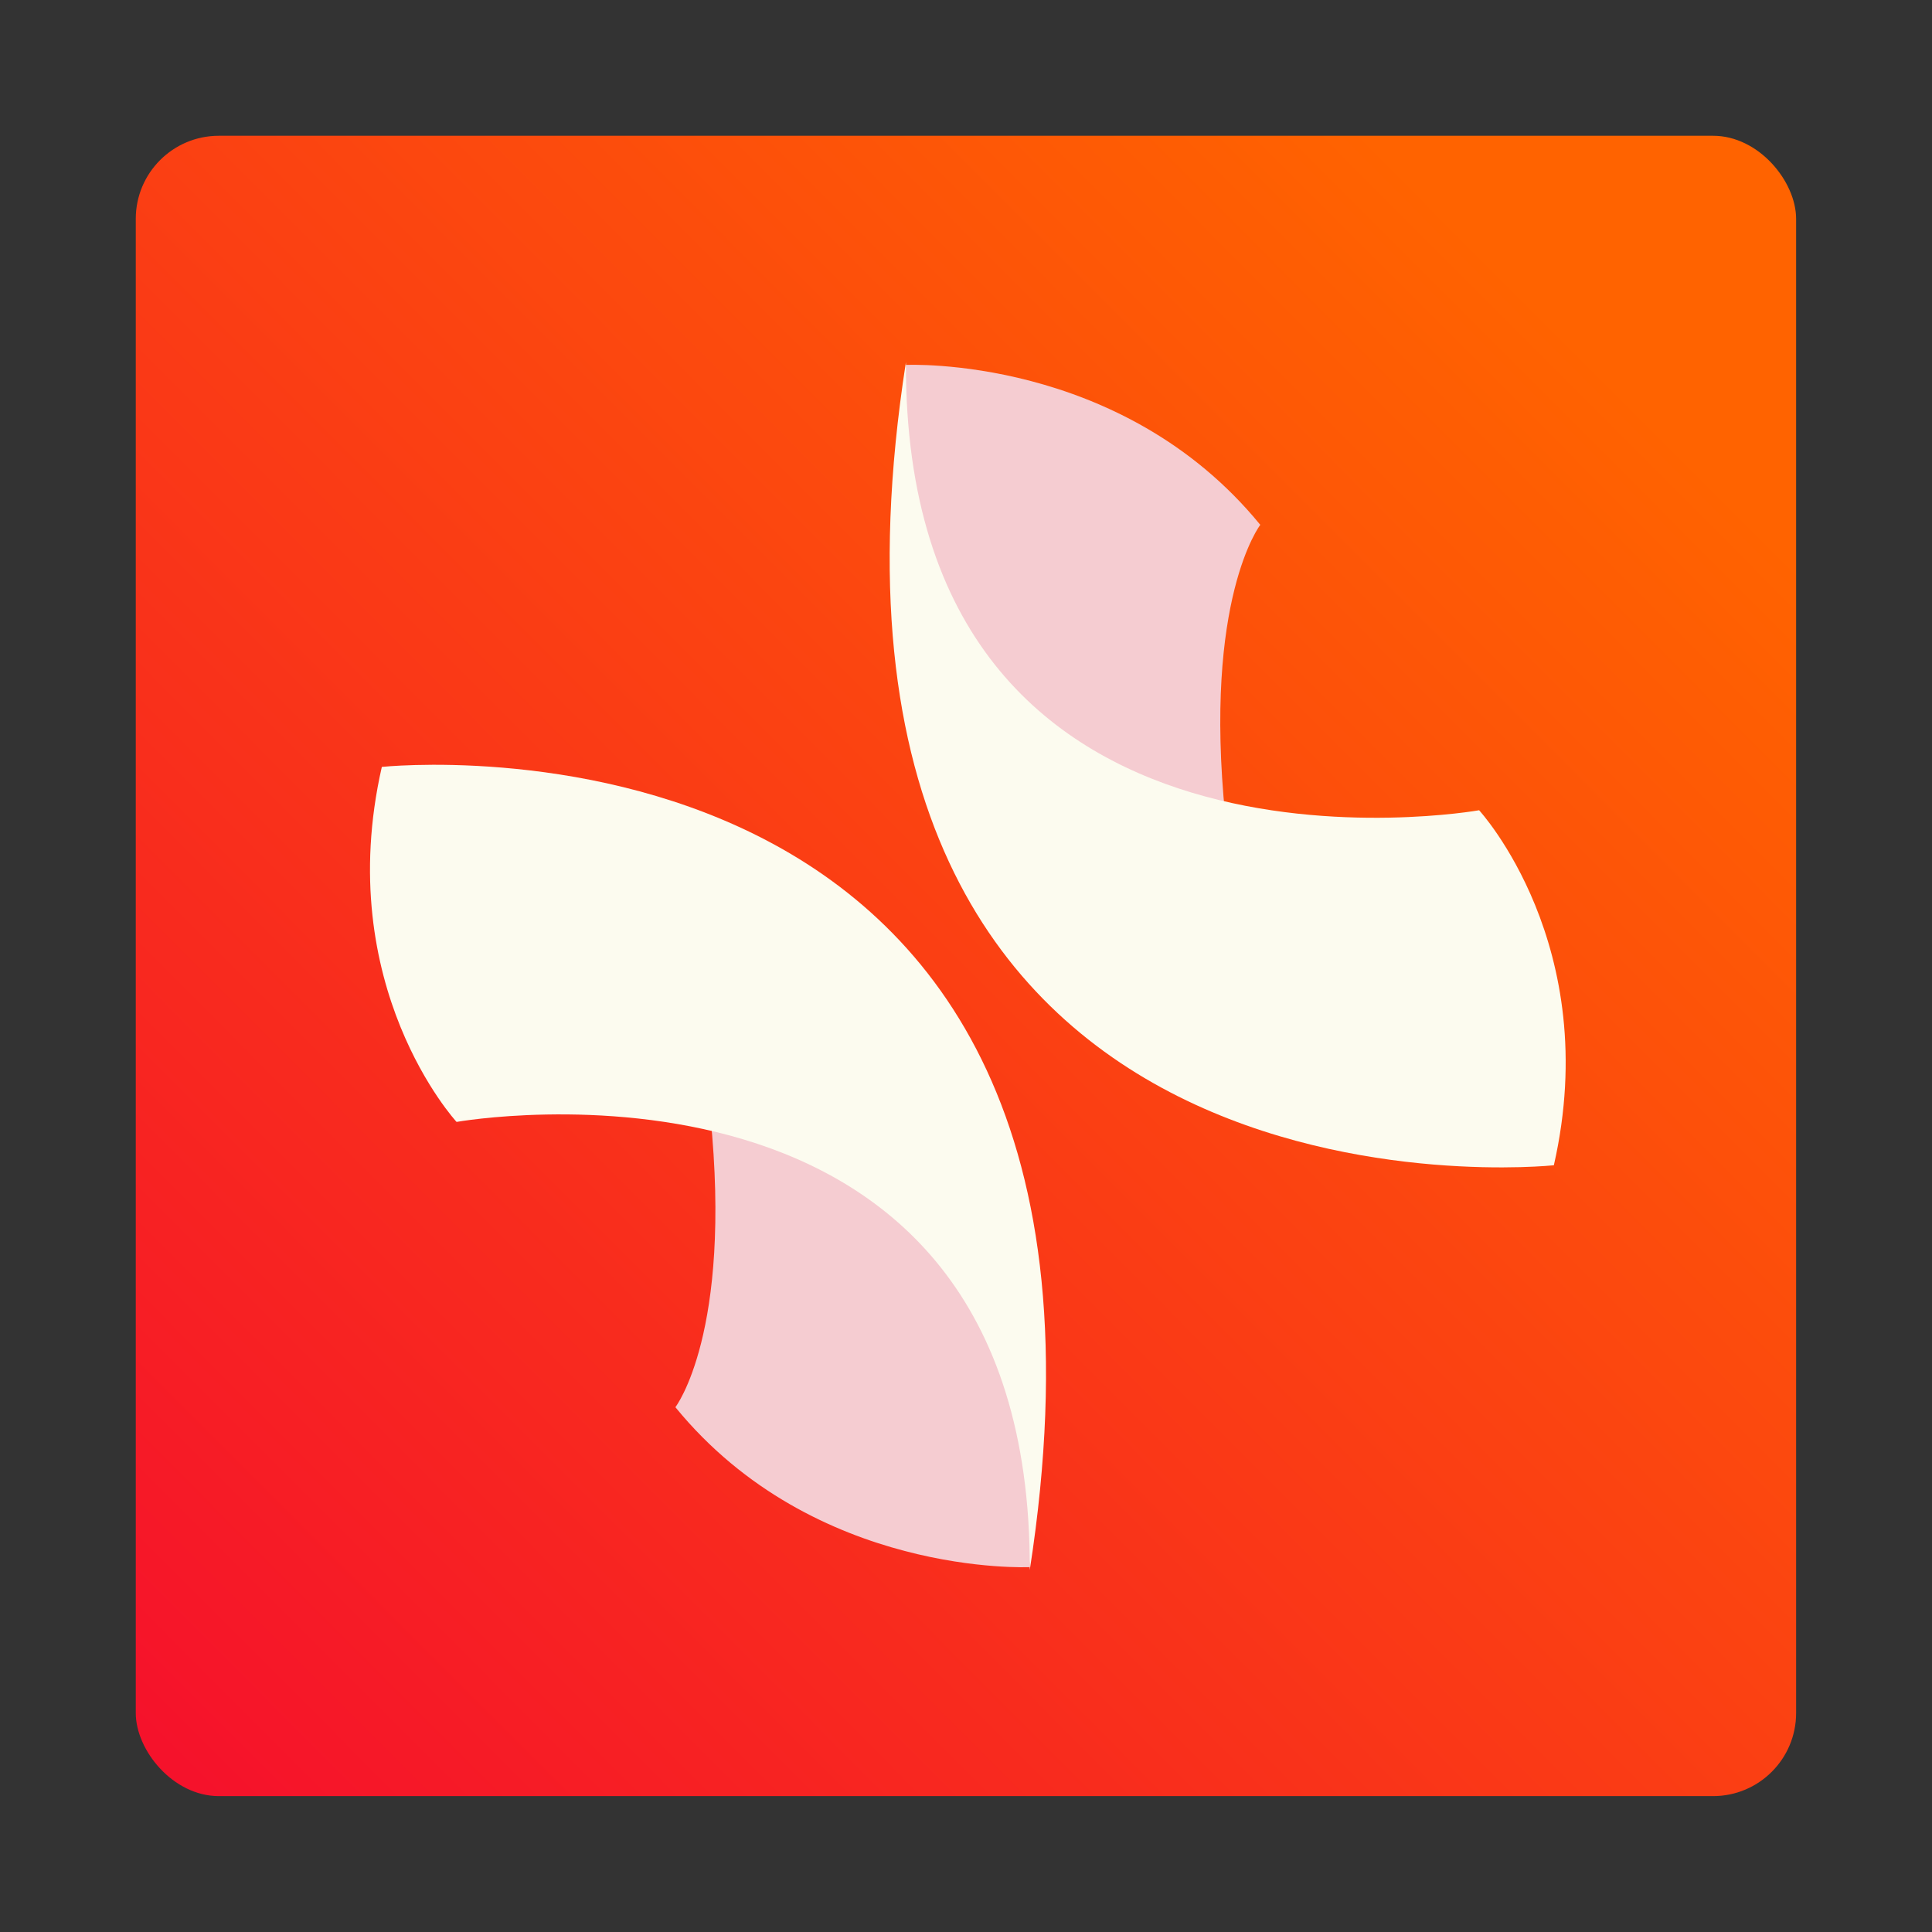 <?xml version="1.0" encoding="UTF-8" standalone="no"?>
<svg
   width="64"
   height="64"
   version="1.1"
   viewBox="0 0 16.933 16.933"
   id="svg6"
   sodipodi:docname="xmind.svg"
   xml:space="preserve"
   inkscape:version="1.2.1 (9c6d41e410, 2022-07-14)"
   xmlns:inkscape="http://www.inkscape.org/namespaces/inkscape"
   xmlns:sodipodi="http://sodipodi.sourceforge.net/DTD/sodipodi-0.dtd"
   xmlns="http://www.w3.org/2000/svg"
   xmlns:svg="http://www.w3.org/2000/svg"><rect x="0" y="0" width="16.933" height="16.933" fill="#333333" stroke="none"/><defs
     id="defs10"><linearGradient
       id="linearGradient1053"
       x1="68"
       x2="128"
       y1="62"
       y2="2"
       gradientTransform="matrix(0.243,0,0,0.243,43.67,-6.445)"
       gradientUnits="userSpaceOnUse"><stop
         stop-color="#e0e4e9"
         offset="0"
         id="stop12417" /><stop
         stop-color="#fefeff"
         offset="1"
         id="stop12419"
         style="stop-color:#dc863c;stop-opacity:1" /></linearGradient><linearGradient
       id="linearGradient1053-3"
       x1="120.319"
       x2="68.002"
       y1="9.78"
       y2="62.001"
       gradientTransform="matrix(0.243,0,0,0.243,-15.302,0.705)"
       gradientUnits="userSpaceOnUse"><stop
         stop-color="#ff4b00"
         offset="0"
         id="stop17373"
         style="stop-color:#ff6300;stop-opacity:1;" /><stop
         stop-color="#f5102c"
         offset="1"
         id="stop17375" /></linearGradient></defs><sodipodi:namedview
     id="namedview8"
     pagecolor="#ffffff"
     bordercolor="#999999"
     borderopacity="1"
     inkscape:showpageshadow="0"
     inkscape:pageopacity="0"
     inkscape:pagecheckerboard="0"
     inkscape:deskcolor="#d1d1d1"
     showgrid="false"
     inkscape:zoom="9.678524"
     inkscape:cx="24.487205"
     inkscape:cy="36.420843"
     inkscape:window-width="1920"
     inkscape:window-height="1005"
     inkscape:window-x="0"
     inkscape:window-y="0"
     inkscape:window-maximized="1"
     inkscape:current-layer="svg6" /><rect
     x="1.19"
     y="1.19"
     width="14.552"
     height="14.552"
     ry="0.728"
     fill="url(#linearGradient1053-3)"
     stroke-width="0.917"
     id="rect17382"
     style="fill:url(#linearGradient1053-3)" /><g
     id="g18096"
     transform="matrix(1.101,0,0,1.101,-46.28,6.944)"><g
       id="g18069"><path
         style="fill:#f5ccd1;fill-opacity:1;stroke:none;stroke-width:0.265px;stroke-linecap:butt;stroke-linejoin:miter;stroke-opacity:1"
         d="m 50.232,6.168 c 0,0 -1.714,0.082 -2.821,-1.273 0,0 0.454,-0.589 0.278,-2.325 0,0 2.763,0.007 2.543,3.598 z"
         id="path466" /><path
         style="fill:#fcfbef;fill-opacity:1;stroke:none;stroke-width:0.265px;stroke-linecap:butt;stroke-linejoin:miter;stroke-opacity:1"
         d="m 50.232,6.191 c 0.016,-4.382 -4.563,-3.567 -4.563,-3.567 0,0 -0.993,-1.077 -0.595,-2.826 0,0 6.256,-0.669 5.158,6.393 z"
         id="path368"
         sodipodi:nodetypes="ccc" /></g><g
       id="g18087"><g
         id="g18078"><path
           style="fill:#f5ccd1;fill-opacity:1;stroke:none;stroke-width:0.265px;stroke-linecap:butt;stroke-linejoin:miter;stroke-opacity:1"
           d="m 49.246,-3.402 c 0,0 1.714,-0.082 2.821,1.273 0,0 -0.454,0.589 -0.278,2.325 0,0 -2.763,-0.007 -2.543,-3.598 z"
           id="path10544" /></g><path
         style="fill:#fcfbef;fill-opacity:1;stroke:none;stroke-width:0.265px;stroke-linecap:butt;stroke-linejoin:miter;stroke-opacity:1"
         d="m 49.246,-3.424 c -0.016,4.382 4.563,3.567 4.563,3.567 0,0 0.993,1.077 0.595,2.826 0,0 -6.256,0.669 -5.158,-6.393 z"
         id="path10546"
         sodipodi:nodetypes="ccc" /></g></g></svg>
